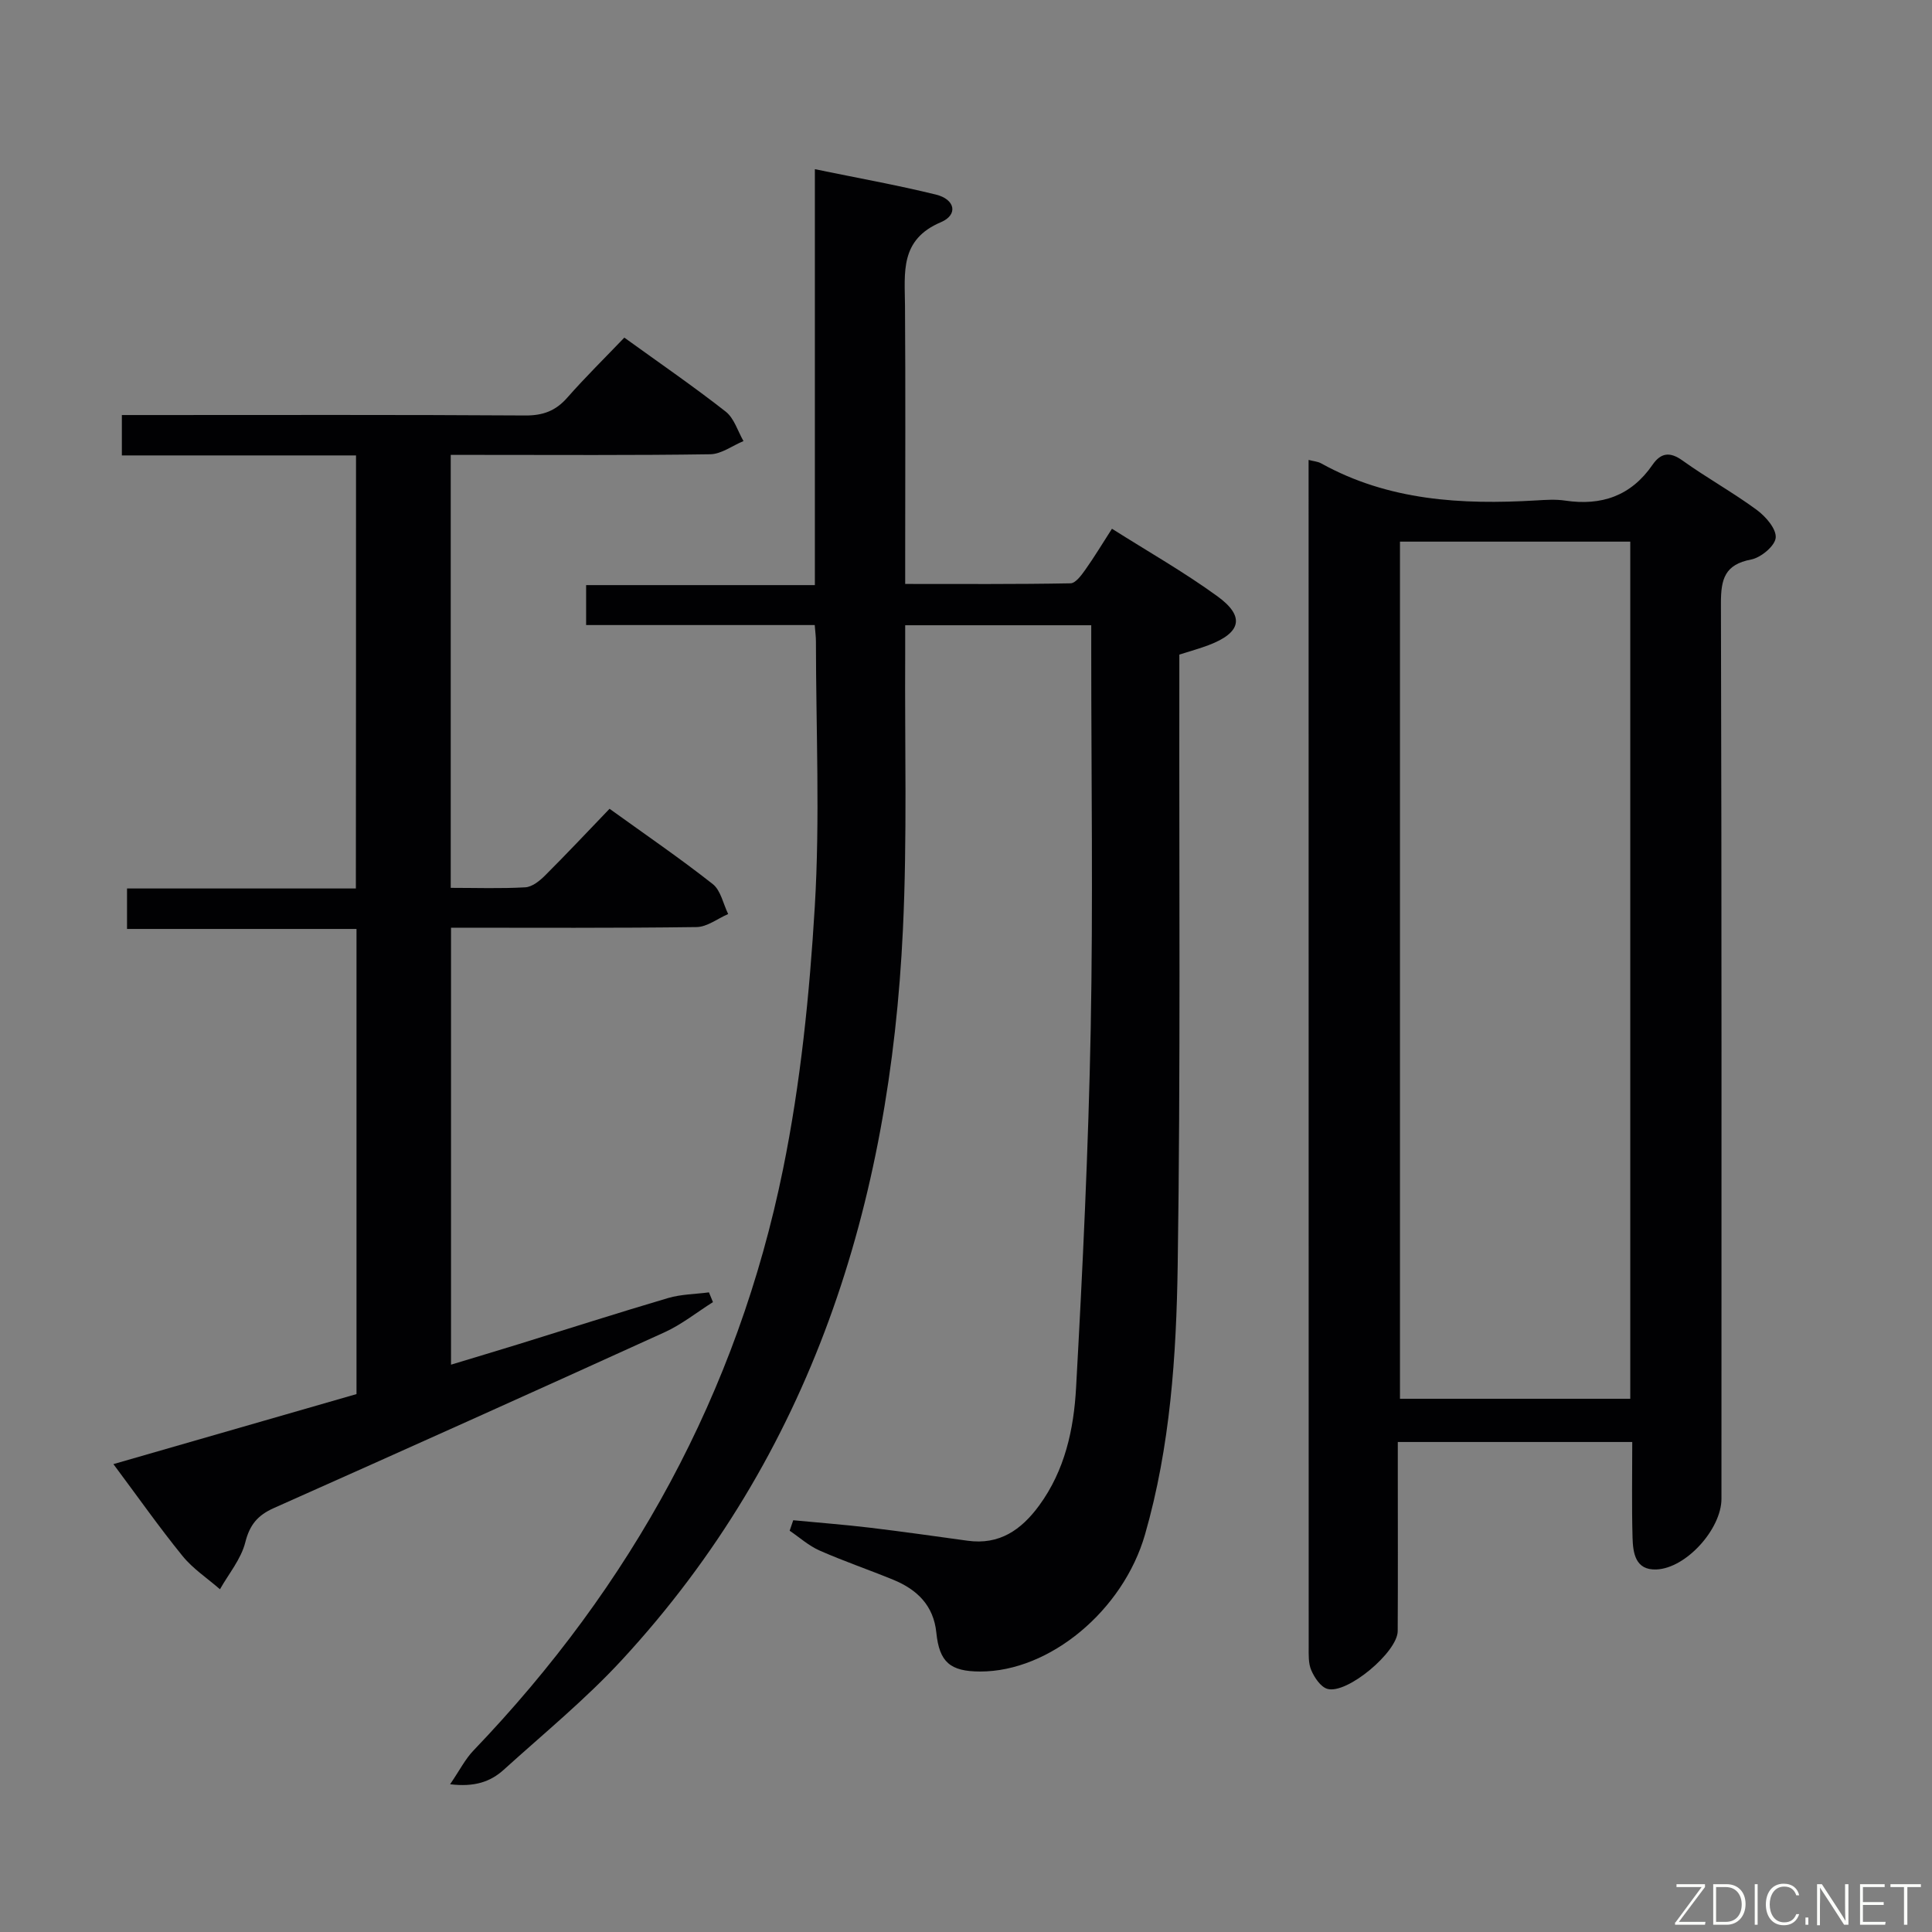 <svg enable-background="new 0 0 400 400" viewBox="0 0 400 400" xmlns="http://www.w3.org/2000/svg"><rect x="0" y="0" width="400" height="400" fill="#808080" stroke="none"/><path d="m225.93 129.45c-12.99 0-25.41 0-38.52 0 0 2.13.01 4.08 0 6.03-.11 18.99.43 38.02-.47 56.97-2.68 56.75-18.81 108.57-58.18 151.22-7.53 8.16-16.22 15.27-24.48 22.75-2.73 2.47-6.04 3.61-11.09 2.99 1.99-2.91 3.14-5.23 4.86-7.01 32.68-34.09 54.65-74.04 64.07-120.33 3.63-17.82 5.48-36.13 6.57-54.31 1.1-18.26.25-36.65.24-54.98 0-.97-.14-1.95-.25-3.37-15.74 0-31.34 0-47.33 0 0-2.85 0-5.25 0-8.27h47.36c0-28.84 0-57.1 0-86.11 8.74 1.8 16.95 3.27 25.04 5.25 4.02.98 4.68 4.19 1.04 5.73-8.52 3.61-7.47 10.41-7.42 17.33.12 17.16.04 34.33.04 51.49v6.07c11.72 0 22.98.08 34.23-.13 1.05-.02 2.26-1.68 3.06-2.81 1.82-2.56 3.44-5.26 5.52-8.49 7.44 4.71 14.92 8.96 21.84 13.99 5.75 4.17 4.92 7.55-1.83 10.11-1.85.7-3.78 1.23-6.06 1.96v5.94c-.06 40.16.26 80.33-.34 120.48-.28 18.73-1.53 37.54-6.77 55.76-4.53 15.75-19.75 28.39-34.13 28.36-6.2-.01-8.45-1.94-9.07-8.03-.57-5.65-3.99-8.94-8.9-10.96-5.07-2.08-10.27-3.85-15.28-6.06-2.23-.98-4.14-2.71-6.19-4.1.25-.72.49-1.45.74-2.17 5.28.51 10.58.91 15.85 1.54 6.76.81 13.5 1.77 20.24 2.7 6.59.91 11.1-2.22 14.81-7.27 5.35-7.29 7.19-15.82 7.66-24.41 1.37-24.74 2.55-49.5 3.03-74.26.5-25.99.11-51.99.11-77.99 0-1.79 0-3.57 0-5.61z" fill="#010103"/><path d="m270.93 95.22c1.06.28 1.91.33 2.59.71 13.95 7.74 29.07 8.59 44.51 7.68 1.99-.12 4.03-.26 5.99.03 7.55 1.13 13.67-.96 18.11-7.4 1.7-2.46 3.55-2.81 6.22-.89 5 3.58 10.42 6.58 15.37 10.22 1.85 1.36 4.08 3.93 3.92 5.76-.15 1.7-3.06 4.12-5.08 4.51-5.48 1.04-6.27 4.07-6.26 9.05.17 61.81.11 123.61.11 185.42 0 6.22-7.28 14.38-13.47 14.63-4.38.18-4.85-3.44-4.94-6.62-.18-6.47-.06-12.94-.06-19.77-16.14 0-31.89 0-48.54 0v6.66c0 10.83.04 21.66-.02 32.49-.03 4.35-10.53 13.15-14.57 11.96-1.39-.41-2.66-2.32-3.32-3.84-.63-1.44-.54-3.25-.54-4.9-.02-80.63-.02-161.26-.02-241.9 0-1.17 0-2.33 0-3.8zm18.92 16.92v177.46h47.68c0-59.36 0-118.37 0-177.46-16.04 0-31.68 0-47.68 0z" fill="#010103"/><path d="m73.71 94.29c-16.2 0-32.14 0-48.48 0 0-2.78 0-5.17 0-8.36h5.08c26.16 0 52.31-.08 78.47.09 3.67.02 6.28-.97 8.67-3.69 3.73-4.24 7.77-8.21 11.81-12.43 7.34 5.3 14.34 10.11 21 15.33 1.74 1.37 2.48 4.02 3.67 6.09-2.3.95-4.58 2.7-6.89 2.73-15.99.24-31.99.13-47.98.13-1.8 0-3.61 0-5.74 0v89.64c5.21 0 10.34.18 15.43-.11 1.41-.08 2.97-1.32 4.07-2.42 4.47-4.46 8.8-9.07 13.38-13.84 7.48 5.39 14.6 10.26 21.37 15.59 1.66 1.31 2.16 4.1 3.19 6.2-2.18.94-4.35 2.67-6.54 2.7-16.81.23-33.63.13-50.84.13v90.47c4.7-1.43 9.38-2.82 14.04-4.26 10.31-3.19 20.58-6.49 30.92-9.54 2.7-.79 5.62-.8 8.44-1.17.28.67.56 1.34.83 2.02-3.33 2.1-6.46 4.62-10.01 6.24-26.92 12.25-53.9 24.37-80.91 36.4-3.32 1.48-4.99 3.44-5.91 7.11-.87 3.45-3.42 6.48-5.24 9.7-2.61-2.28-5.6-4.24-7.75-6.89-4.81-5.92-9.21-12.19-14.31-19.02 17.1-4.93 33.69-9.71 50.33-14.5 0-32.13 0-63.93 0-96.3-15.74 0-31.46 0-47.51 0 0-2.96 0-5.36 0-8.38h47.38c.03-30.17.03-59.72.03-89.66z" fill="#010103"/><g fill="#fbfcfa"><path d="m346.9 398 5.4-7.3h-5.2v-.6h5.9v.6l-5.4 7.2h5.5l-.1.6h-6.2v-.5z"/><path d="m354.7 390.1h2.8c2.3 0 3.9 1.6 3.9 4.1s-1.6 4.3-3.9 4.3h-2.8zm.6 7.8h2c2.2 0 3.3-1.6 3.3-3.6 0-1.8-1-3.6-3.3-3.6h-2z"/><path d="m363.9 390.1v8.4h-.6v-8.4h1.6z"/><path d="m372.5 396.3c-.4 1.3-1.4 2.3-3.2 2.3-2.4 0-3.7-1.9-3.7-4.3 0-2.3 1.2-4.3 3.7-4.3 1.8 0 2.9 1 3.2 2.4h-.6c-.4-1.1-1.1-1.8-2.5-1.8-2.1 0-3 1.9-3 3.7s.9 3.7 3 3.7c1.4 0 2.1-.7 2.5-1.7z"/><path d="m373.8 398.5v-1.5h.6v1.5z"/><path d="m376.2 398.5v-8.4h1c1.3 2 4.4 6.7 4.9 7.6-.1-1.2-.1-2.4-.1-3.8v-3.8h.7v8.4h-.9c-1.2-1.9-4.4-6.8-5-7.7.1 1.1 0 2.3 0 3.9v3.9h-.6z"/><path d="m390 394.4h-4.3v3.5h4.7l-.1.6h-5.2v-8.4h5.1v.6h-4.5v3.1h4.3z"/><path d="m394.2 390.7h-2.8v-.6h6.3v.6h-2.8v7.8h-.7z"/></g></svg>